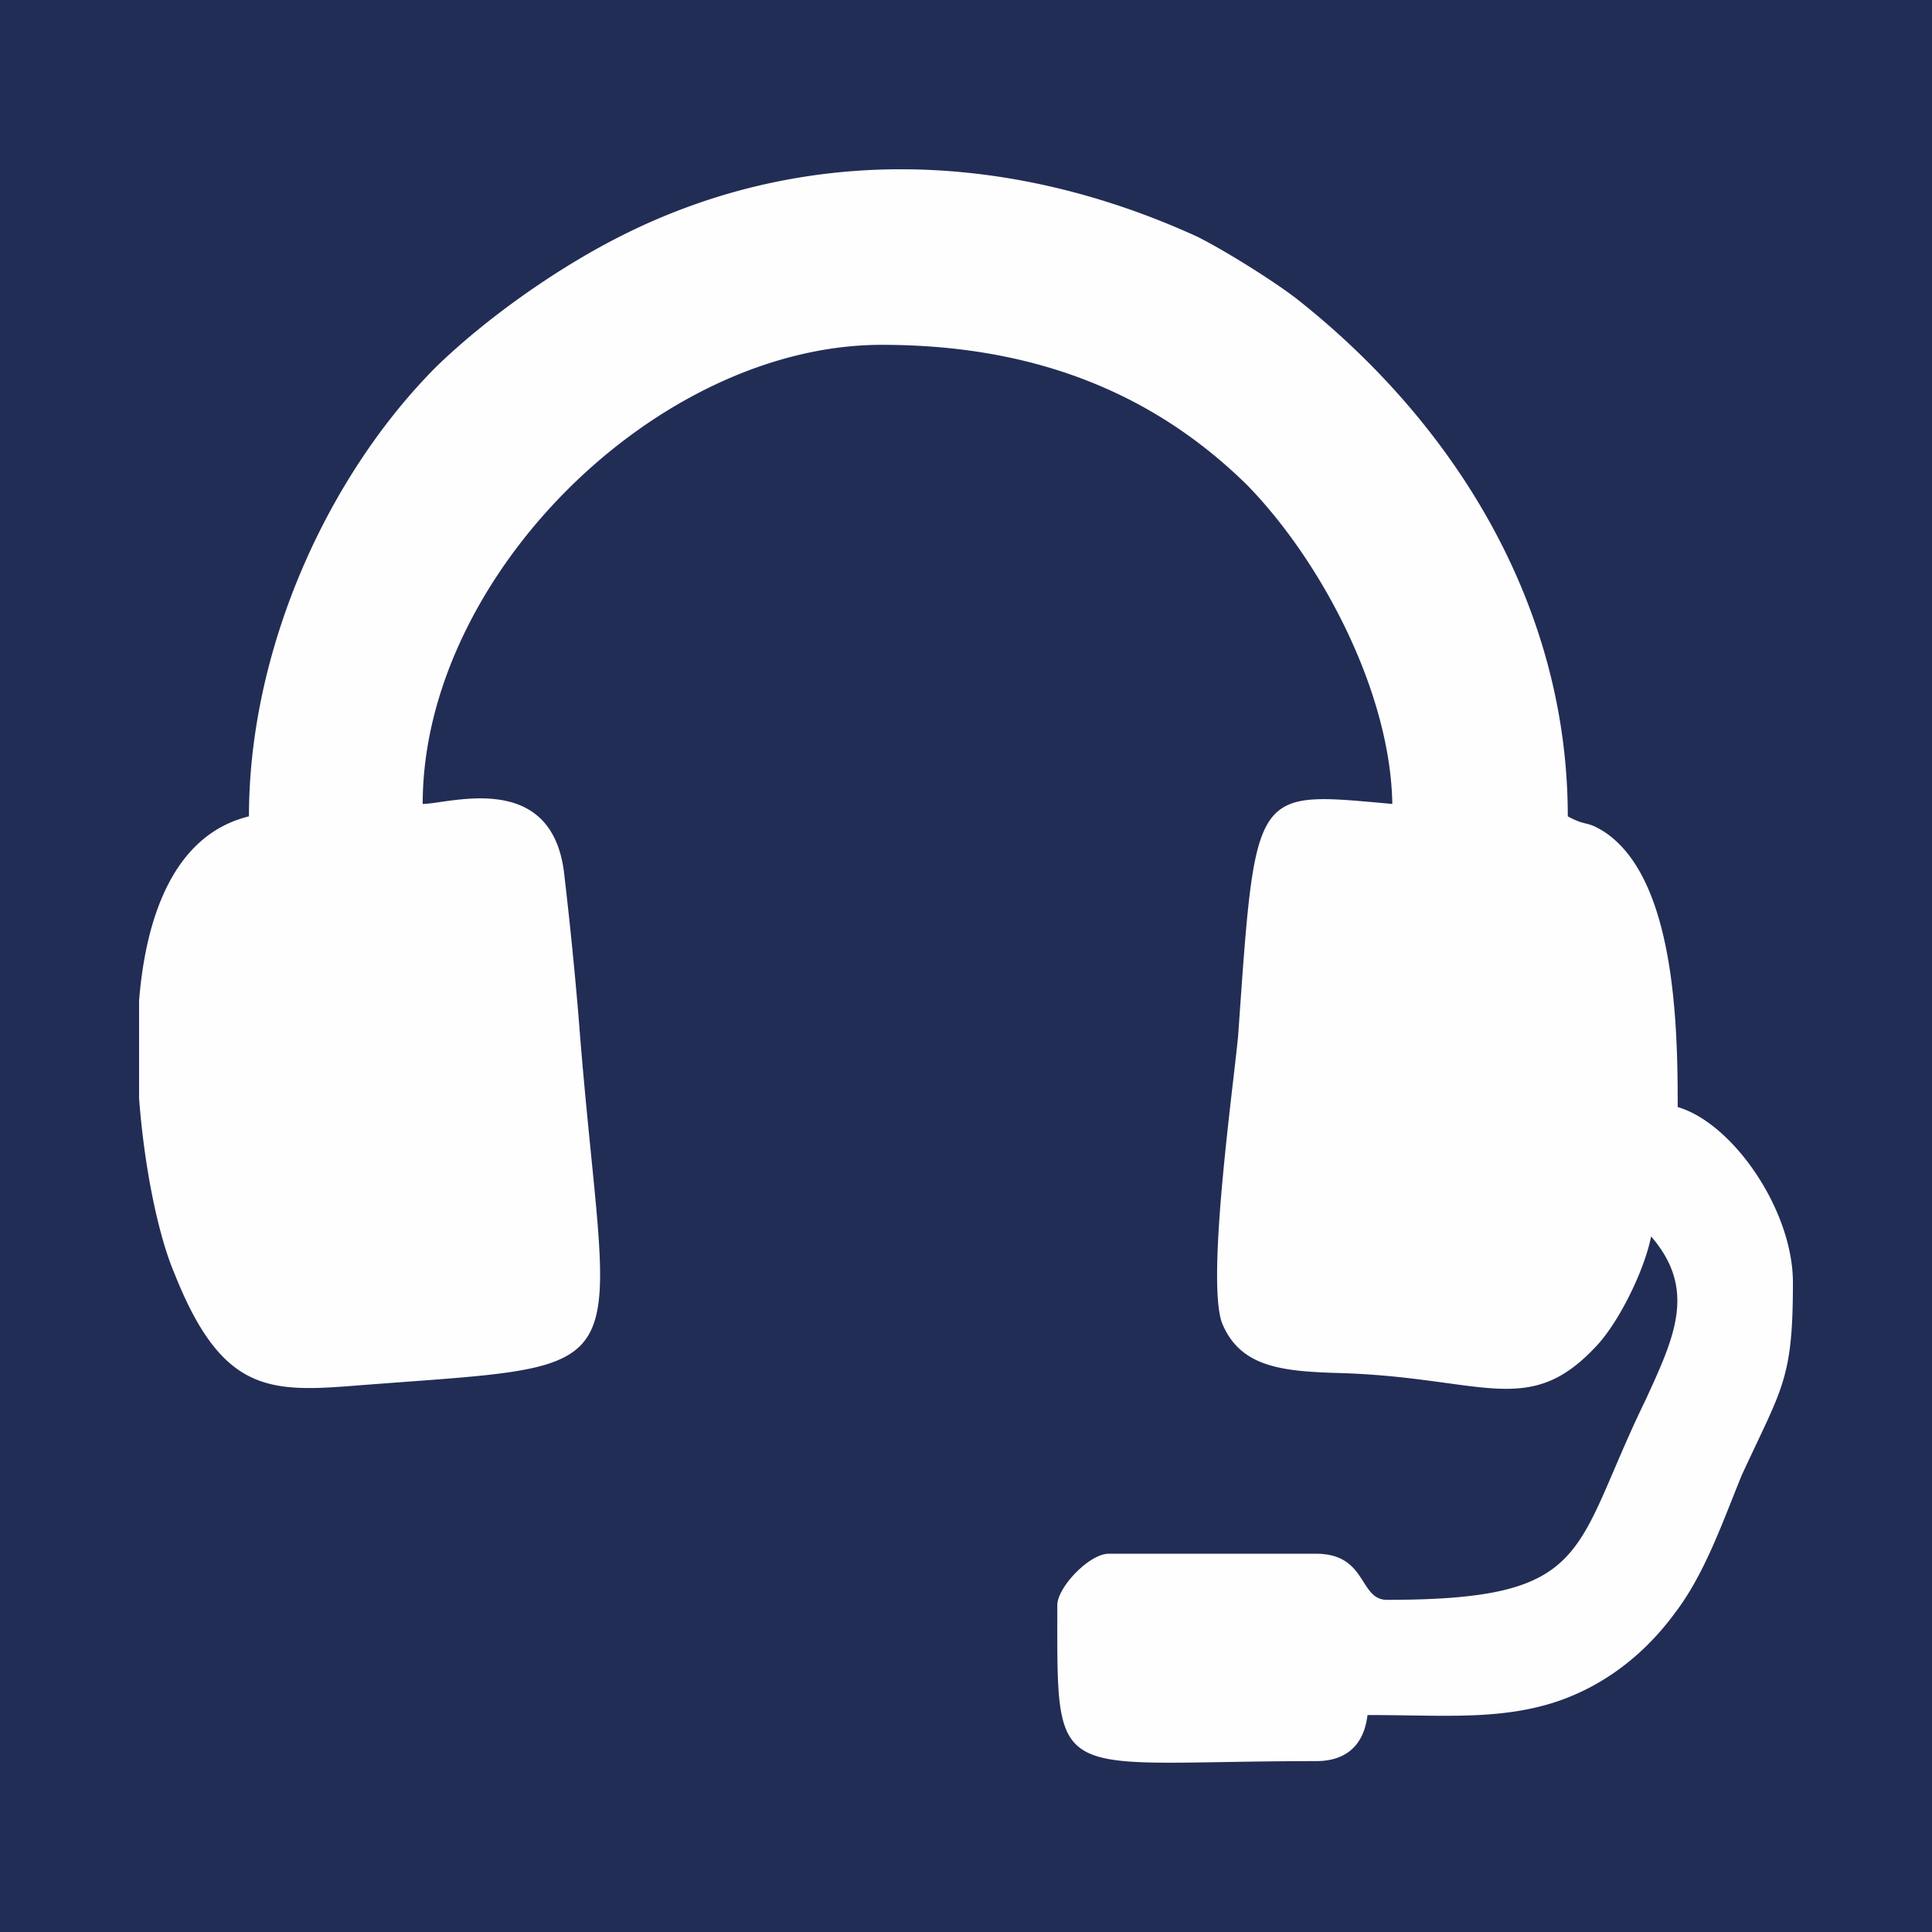 <svg xmlns="http://www.w3.org/2000/svg" width="70" height="70"><path fill="#222d55" d="M0 0h70v70H0z"/><path d="M-37.394 21.819c0 2.05 1.02 4.358 1.912 5.575 1.53 1.987 2.103 2.18 4.27 3.397 0-5.32-1.338-12.433 4.015-12.561 4.462-.192 3.952 4.678 4.334 7.883.128 1.153.383 2.691.383 4.037.573-.192 1.466-.897 1.975-1.282.638-.512 1.084-1.217 1.53-1.858 3.187-4.486 1.657-11.536-3.442-14.42-1.147-.64-2.485-1.025-3.824-1.153h-2.167c-2.485.256-4.907 1.346-6.5 3.332-.447.577-.574.577-.956 1.282-1.02 1.923-1.53 3.397-1.53 5.768z" class="fil5" clip-rule="evenodd" fill="#f16136" fill-rule="evenodd" image-rendering="optimizeQuality" shape-rendering="geometricPrecision" text-rendering="geometricPrecision"/><path class="fil4" d="M9.021 29.578c-2.633.642-3.725 3.468-3.982 6.68v3.532c.193 2.568.707 5.009 1.285 6.358 1.734 4.367 3.468 4.303 6.679 4.046 10.726-.835 8.991.063 7.964-13.295a154.595 154.595 0 00-.514-5.138c-.385-3.917-4.175-2.633-5.138-2.633 0-8.22 8.478-16.634 16.634-16.634 5.203 0 9.634 1.541 13.23 5.074 2.698 2.761 5.203 7.514 5.267 11.56-5.074-.45-4.945-.706-5.587 8.414-.193 1.99-1.157 8.863-.579 10.404.643 1.541 2.056 1.734 4.11 1.798 5.267.129 6.937 1.67 9.378-.899.835-.835 1.798-2.762 2.055-4.046 1.67 1.927.835 3.66-.193 5.909-2.697 5.523-1.862 7.257-9.377 7.257-1.027 0-.706-1.67-2.569-1.67H40.17c-.706 0-1.862 1.22-1.862 1.863 0 6.68-.257 5.651 9.376 5.651 1.092 0 1.734-.578 1.863-1.67 2.697 0 4.688.193 6.744-.449 1.798-.578 3.275-1.734 4.367-3.211 1.092-1.413 1.734-3.276 2.44-5.01 1.478-3.211 1.863-3.468 1.863-7 0-2.634-2.184-5.78-4.175-6.358 0-2.826-.064-8.221-2.633-9.955-.706-.45-.642-.193-1.349-.578 0-7.579-4.046-14.194-9.826-18.754-.835-.642-2.57-1.734-3.597-2.248-6.743-3.083-14.13-3.404-20.809-.063-2.312 1.156-4.88 2.954-6.743 4.752C11.847 17.247 9.02 23.541 9.02 29.58z" clip-rule="evenodd" fill="#fefefe" fill-rule="evenodd" image-rendering="optimizeQuality" shape-rendering="geometricPrecision" text-rendering="geometricPrecision"/></svg>